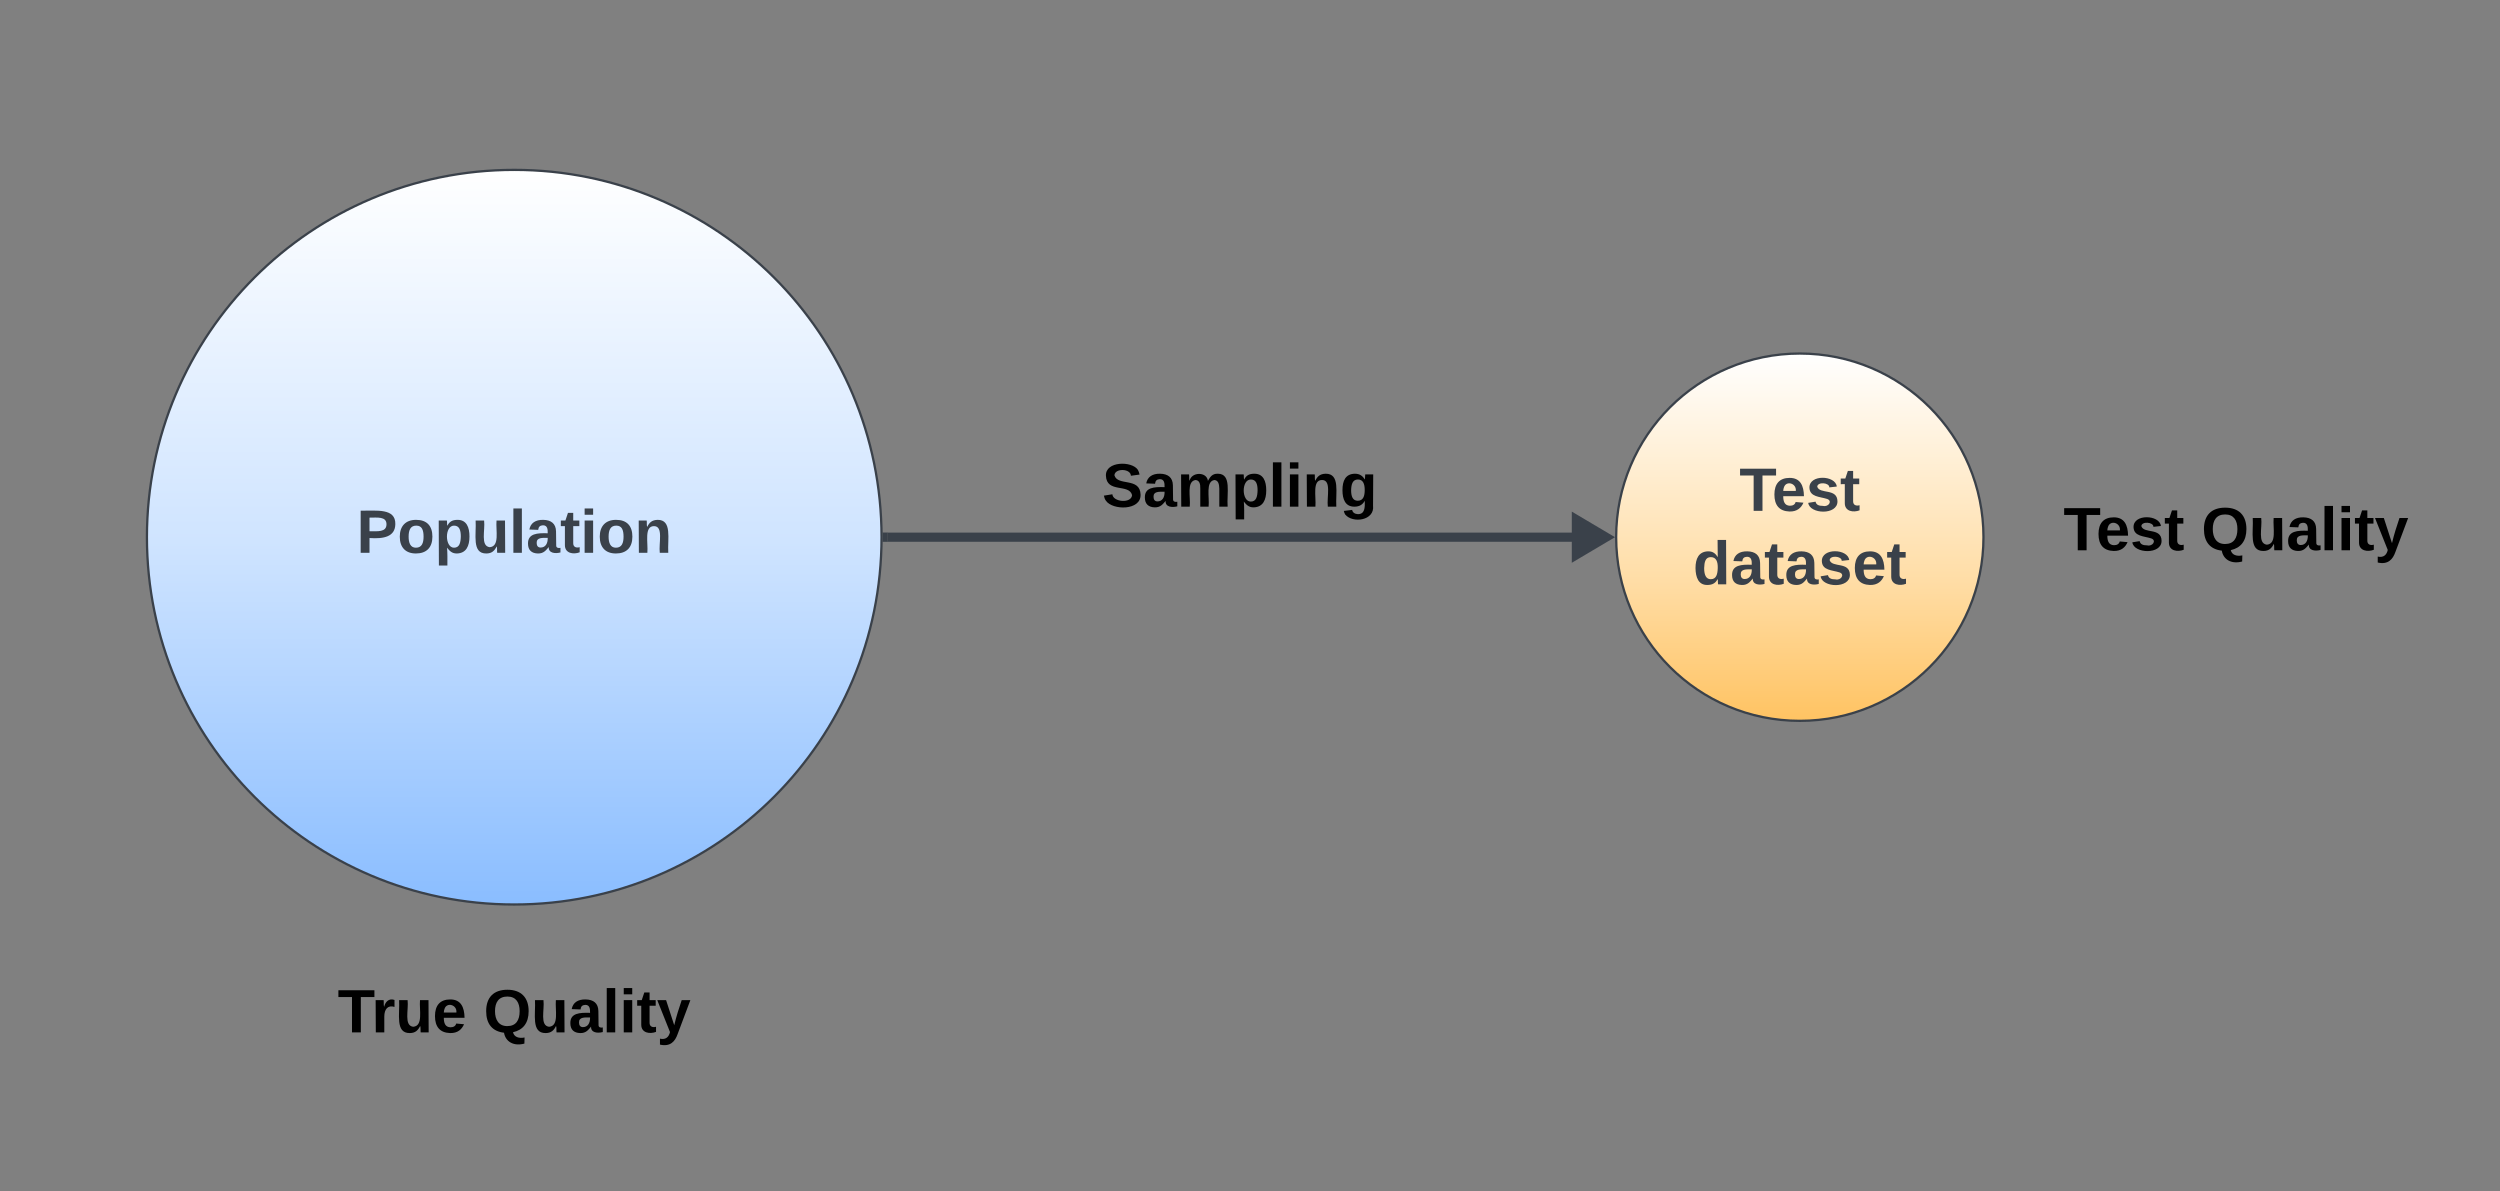 <svg xmlns="http://www.w3.org/2000/svg" xmlns:xlink="http://www.w3.org/1999/xlink" xmlns:lucid="lucid" width="1089" height="519"><rect width="100%" height="100%" fill="#808080" stroke="none"/><g transform="translate(-1176 -2326)" lucid:page-tab-id="0_0"><path d="M1560 2560c0 88.37-71.63 160-160 160s-160-71.63-160-160 71.63-160 160-160 160 71.63 160 160z" stroke="#3a414a" fill="url(#a)"/><use xlink:href="#b" transform="matrix(1,0,0,1,1245,2405) translate(86.333 161.802)"/><path d="M2040 2560c0 44.18-35.82 80-80 80s-80-35.82-80-80 35.82-80 80-80 80 35.82 80 80z" stroke="#3a414a" fill="url(#c)"/><use xlink:href="#d" transform="matrix(1,0,0,1,1885,2485) translate(48.672 63.521)"/><use xlink:href="#e" transform="matrix(1,0,0,1,1885,2485) translate(28.449 95.521)"/><path d="M1562.5 2560h303.77" stroke="#3a414a" stroke-width="4" fill="none"/><path d="M1562.55 2562h-2.1l.05-2-.02-2h2.07z" stroke="#3a414a" stroke-width=".05" fill="#3a414a"/><path d="M1875.57 2560l-12.9 7.64v-15.28z" stroke="#3a414a" stroke-width="4" fill="#3a414a"/><path d="M1596 2517a6 6 0 0 1 6-6h228a6 6 0 0 1 6 6v48a6 6 0 0 1-6 6h-228a6 6 0 0 1-6-6z" stroke="#000" stroke-opacity="0" fill="#fff" fill-opacity="0"/><use xlink:href="#f" transform="matrix(1,0,0,1,1601,2516) translate(55.111 30.708)"/><path d="M1280 2746a6 6 0 0 1 6-6h228a6 6 0 0 1 6 6v48a6 6 0 0 1-6 6h-228a6 6 0 0 1-6-6z" stroke="#000" stroke-opacity="0" fill="#fff" fill-opacity="0"/><use xlink:href="#g" transform="matrix(1,0,0,1,1285,2745) translate(38.111 30.708)"/><use xlink:href="#h" transform="matrix(1,0,0,1,1285,2745) translate(101.667 30.708)"/><path d="M2060 2536a6 6 0 0 1 6-6h168a6 6 0 0 1 6 6v48a6 6 0 0 1-6 6h-168a6 6 0 0 1-6-6z" stroke="#000" stroke-opacity="0" fill="#fff" fill-opacity="0"/><g><use xlink:href="#i" transform="matrix(1,0,0,1,2065,2535) translate(9.852 30.708)"/><use xlink:href="#h" transform="matrix(1,0,0,1,2065,2535) translate(69.926 30.708)"/></g><defs><linearGradient gradientUnits="userSpaceOnUse" id="a" x1="1240" y1="2400" x2="1240" y2="2720"><stop offset="0%" stop-color="#fff"/><stop offset="50.55%" stop-color="#cfe4ff"/><stop offset="100%" stop-color="#8abdff"/></linearGradient><path fill="#3a414a" d="M24-248c93 1 206-16 204 79-1 75-69 88-152 82V0H24v-248zm52 121c47 0 100 7 100-41 0-47-54-39-100-39v80" id="j"/><path fill="#3a414a" d="M110-194c64 0 96 36 96 99 0 64-35 99-97 99-61 0-95-36-95-99 0-62 34-99 96-99zm-1 164c35 0 45-28 45-65 0-40-10-65-43-65-34 0-45 26-45 65 0 36 10 65 43 65" id="k"/><path fill="#3a414a" d="M135-194c53 0 70 44 70 98 0 56-19 98-73 100-31 1-45-17-59-34 3 33 2 69 2 105H25l-1-265h48c2 10 0 23 3 31 11-24 29-35 60-35zM114-30c33 0 39-31 40-66 0-38-9-64-40-64-56 0-55 130 0 130" id="l"/><path fill="#3a414a" d="M85 4C-2 5 27-109 22-190h50c7 57-23 150 33 157 60-5 35-97 40-157h50l1 190h-47c-2-12 1-28-3-38-12 25-28 42-61 42" id="m"/><path fill="#3a414a" d="M25 0v-261h50V0H25" id="n"/><path fill="#3a414a" d="M133-34C117-15 103 5 69 4 32 3 11-16 11-54c-1-60 55-63 116-61 1-26-3-47-28-47-18 1-26 9-28 27l-52-2c7-38 36-58 82-57s74 22 75 68l1 82c-1 14 12 18 25 15v27c-30 8-71 5-69-32zm-48 3c29 0 43-24 42-57-32 0-66-3-65 30 0 17 8 27 23 27" id="o"/><path fill="#3a414a" d="M115-3C79 11 28 4 28-45v-112H4v-33h27l15-45h31v45h36v33H77v99c-1 23 16 31 38 25v30" id="p"/><path fill="#3a414a" d="M25-224v-37h50v37H25zM25 0v-190h50V0H25" id="q"/><path fill="#3a414a" d="M135-194c87-1 58 113 63 194h-50c-7-57 23-157-34-157-59 0-34 97-39 157H25l-1-190h47c2 12-1 28 3 38 12-26 28-41 61-42" id="r"/><g id="b"><use transform="matrix(0.074,0,0,0.074,0,0)" xlink:href="#j"/><use transform="matrix(0.074,0,0,0.074,17.778,0)" xlink:href="#k"/><use transform="matrix(0.074,0,0,0.074,34,0)" xlink:href="#l"/><use transform="matrix(0.074,0,0,0.074,50.222,0)" xlink:href="#m"/><use transform="matrix(0.074,0,0,0.074,66.444,0)" xlink:href="#n"/><use transform="matrix(0.074,0,0,0.074,73.852,0)" xlink:href="#o"/><use transform="matrix(0.074,0,0,0.074,88.667,0)" xlink:href="#p"/><use transform="matrix(0.074,0,0,0.074,97.481,0)" xlink:href="#q"/><use transform="matrix(0.074,0,0,0.074,104.889,0)" xlink:href="#k"/><use transform="matrix(0.074,0,0,0.074,121.111,0)" xlink:href="#r"/></g><linearGradient gradientUnits="userSpaceOnUse" id="c" x1="1880" y1="2480" x2="1880" y2="2640"><stop offset="0%" stop-color="#fff"/><stop offset="61.79%" stop-color="#ffdda6"/><stop offset="100%" stop-color="#ffc362"/></linearGradient><path fill="#3a414a" d="M136-208V0H84v-208H4v-40h212v40h-80" id="s"/><path fill="#3a414a" d="M185-48c-13 30-37 53-82 52C43 2 14-33 14-96s30-98 90-98c62 0 83 45 84 108H66c0 31 8 55 39 56 18 0 30-7 34-22zm-45-69c5-46-57-63-70-21-2 6-4 13-4 21h74" id="t"/><path fill="#3a414a" d="M137-138c1-29-70-34-71-4 15 46 118 7 119 86 1 83-164 76-172 9l43-7c4 19 20 25 44 25 33 8 57-30 24-41C81-84 22-81 20-136c-2-80 154-74 161-7" id="u"/><g id="d"><use transform="matrix(0.074,0,0,0.074,0,0)" xlink:href="#s"/><use transform="matrix(0.074,0,0,0.074,14.222,0)" xlink:href="#t"/><use transform="matrix(0.074,0,0,0.074,29.037,0)" xlink:href="#u"/><use transform="matrix(0.074,0,0,0.074,43.852,0)" xlink:href="#p"/></g><path fill="#3a414a" d="M88-194c31-1 46 15 58 34l-1-101h50l1 261h-48c-2-10 0-23-3-31C134-8 116 4 84 4 32 4 16-41 15-95c0-56 19-97 73-99zm17 164c33 0 40-30 41-66 1-37-9-64-41-64s-38 30-39 65c0 43 13 65 39 65" id="v"/><g id="e"><use transform="matrix(0.074,0,0,0.074,0,0)" xlink:href="#v"/><use transform="matrix(0.074,0,0,0.074,16.222,0)" xlink:href="#o"/><use transform="matrix(0.074,0,0,0.074,31.037,0)" xlink:href="#p"/><use transform="matrix(0.074,0,0,0.074,39.852,0)" xlink:href="#o"/><use transform="matrix(0.074,0,0,0.074,54.667,0)" xlink:href="#u"/><use transform="matrix(0.074,0,0,0.074,69.481,0)" xlink:href="#t"/><use transform="matrix(0.074,0,0,0.074,84.296,0)" xlink:href="#p"/></g><path d="M169-182c-1-43-94-46-97-3 18 66 151 10 154 114 3 95-165 93-204 36-6-8-10-19-12-30l50-8c3 46 112 56 116 5-17-69-150-10-154-114-4-87 153-88 188-35 5 8 8 18 10 28" id="w"/><path d="M133-34C117-15 103 5 69 4 32 3 11-16 11-54c-1-60 55-63 116-61 1-26-3-47-28-47-18 1-26 9-28 27l-52-2c7-38 36-58 82-57s74 22 75 68l1 82c-1 14 12 18 25 15v27c-30 8-71 5-69-32zm-48 3c29 0 43-24 42-57-32 0-66-3-65 30 0 17 8 27 23 27" id="x"/><path d="M220-157c-53 9-28 100-34 157h-49v-107c1-27-5-49-29-50C55-147 81-57 75 0H25l-1-190h47c2 12-1 28 3 38 10-53 101-56 108 0 13-22 24-43 59-42 82 1 51 116 57 194h-49v-107c-1-25-5-48-29-50" id="y"/><path d="M135-194c53 0 70 44 70 98 0 56-19 98-73 100-31 1-45-17-59-34 3 33 2 69 2 105H25l-1-265h48c2 10 0 23 3 31 11-24 29-35 60-35zM114-30c33 0 39-31 40-66 0-38-9-64-40-64-56 0-55 130 0 130" id="z"/><path d="M25 0v-261h50V0H25" id="A"/><path d="M25-224v-37h50v37H25zM25 0v-190h50V0H25" id="B"/><path d="M135-194c87-1 58 113 63 194h-50c-7-57 23-157-34-157-59 0-34 97-39 157H25l-1-190h47c2 12-1 28 3 38 12-26 28-41 61-42" id="C"/><path d="M195-6C206 82 75 100 31 46c-4-6-6-13-8-21l49-6c3 16 16 24 34 25 40 0 42-37 40-79-11 22-30 35-61 35-53 0-70-43-70-97 0-56 18-96 73-97 30 0 46 14 59 34l2-30h47zm-90-29c32 0 41-27 41-63 0-35-9-62-40-62-32 0-39 29-40 63 0 36 9 62 39 62" id="D"/><g id="f"><use transform="matrix(0.074,0,0,0.074,0,0)" xlink:href="#w"/><use transform="matrix(0.074,0,0,0.074,17.778,0)" xlink:href="#x"/><use transform="matrix(0.074,0,0,0.074,32.593,0)" xlink:href="#y"/><use transform="matrix(0.074,0,0,0.074,56.296,0)" xlink:href="#z"/><use transform="matrix(0.074,0,0,0.074,72.519,0)" xlink:href="#A"/><use transform="matrix(0.074,0,0,0.074,79.926,0)" xlink:href="#B"/><use transform="matrix(0.074,0,0,0.074,87.333,0)" xlink:href="#C"/><use transform="matrix(0.074,0,0,0.074,103.556,0)" xlink:href="#D"/></g><path d="M136-208V0H84v-208H4v-40h212v40h-80" id="E"/><path d="M135-150c-39-12-60 13-60 57V0H25l-1-190h47c2 13-1 29 3 40 6-28 27-53 61-41v41" id="F"/><path d="M85 4C-2 5 27-109 22-190h50c7 57-23 150 33 157 60-5 35-97 40-157h50l1 190h-47c-2-12 1-28-3-38-12 25-28 42-61 42" id="G"/><path d="M185-48c-13 30-37 53-82 52C43 2 14-33 14-96s30-98 90-98c62 0 83 45 84 108H66c0 31 8 55 39 56 18 0 30-7 34-22zm-45-69c5-46-57-63-70-21-2 6-4 13-4 21h74" id="H"/><g id="g"><use transform="matrix(0.074,0,0,0.074,0,0)" xlink:href="#E"/><use transform="matrix(0.074,0,0,0.074,14.741,0)" xlink:href="#F"/><use transform="matrix(0.074,0,0,0.074,25.111,0)" xlink:href="#G"/><use transform="matrix(0.074,0,0,0.074,41.333,0)" xlink:href="#H"/></g><path d="M140-251c80 0 125 45 125 126 0 70-33 111-92 124 6 28 34 38 68 31l-1 36C177 83 129 55 120 2 51-6 15-50 15-125c0-81 44-126 125-126zm-1 214c52 0 73-35 73-88 0-50-21-86-72-86-52 0-73 35-73 86s22 88 72 88" id="I"/><path d="M115-3C79 11 28 4 28-45v-112H4v-33h27l15-45h31v45h36v33H77v99c-1 23 16 31 38 25v30" id="J"/><path d="M123 10C108 53 80 86 19 72V37c35 8 53-11 59-39L3-190h52l48 148c12-52 28-100 44-148h51" id="K"/><g id="h"><use transform="matrix(0.074,0,0,0.074,0,0)" xlink:href="#I"/><use transform="matrix(0.074,0,0,0.074,20.741,0)" xlink:href="#G"/><use transform="matrix(0.074,0,0,0.074,36.963,0)" xlink:href="#x"/><use transform="matrix(0.074,0,0,0.074,51.778,0)" xlink:href="#A"/><use transform="matrix(0.074,0,0,0.074,59.185,0)" xlink:href="#B"/><use transform="matrix(0.074,0,0,0.074,66.593,0)" xlink:href="#J"/><use transform="matrix(0.074,0,0,0.074,75.407,0)" xlink:href="#K"/></g><path d="M137-138c1-29-70-34-71-4 15 46 118 7 119 86 1 83-164 76-172 9l43-7c4 19 20 25 44 25 33 8 57-30 24-41C81-84 22-81 20-136c-2-80 154-74 161-7" id="L"/><g id="i"><use transform="matrix(0.074,0,0,0.074,0,0)" xlink:href="#E"/><use transform="matrix(0.074,0,0,0.074,14.222,0)" xlink:href="#H"/><use transform="matrix(0.074,0,0,0.074,29.037,0)" xlink:href="#L"/><use transform="matrix(0.074,0,0,0.074,43.852,0)" xlink:href="#J"/></g></defs></g></svg>